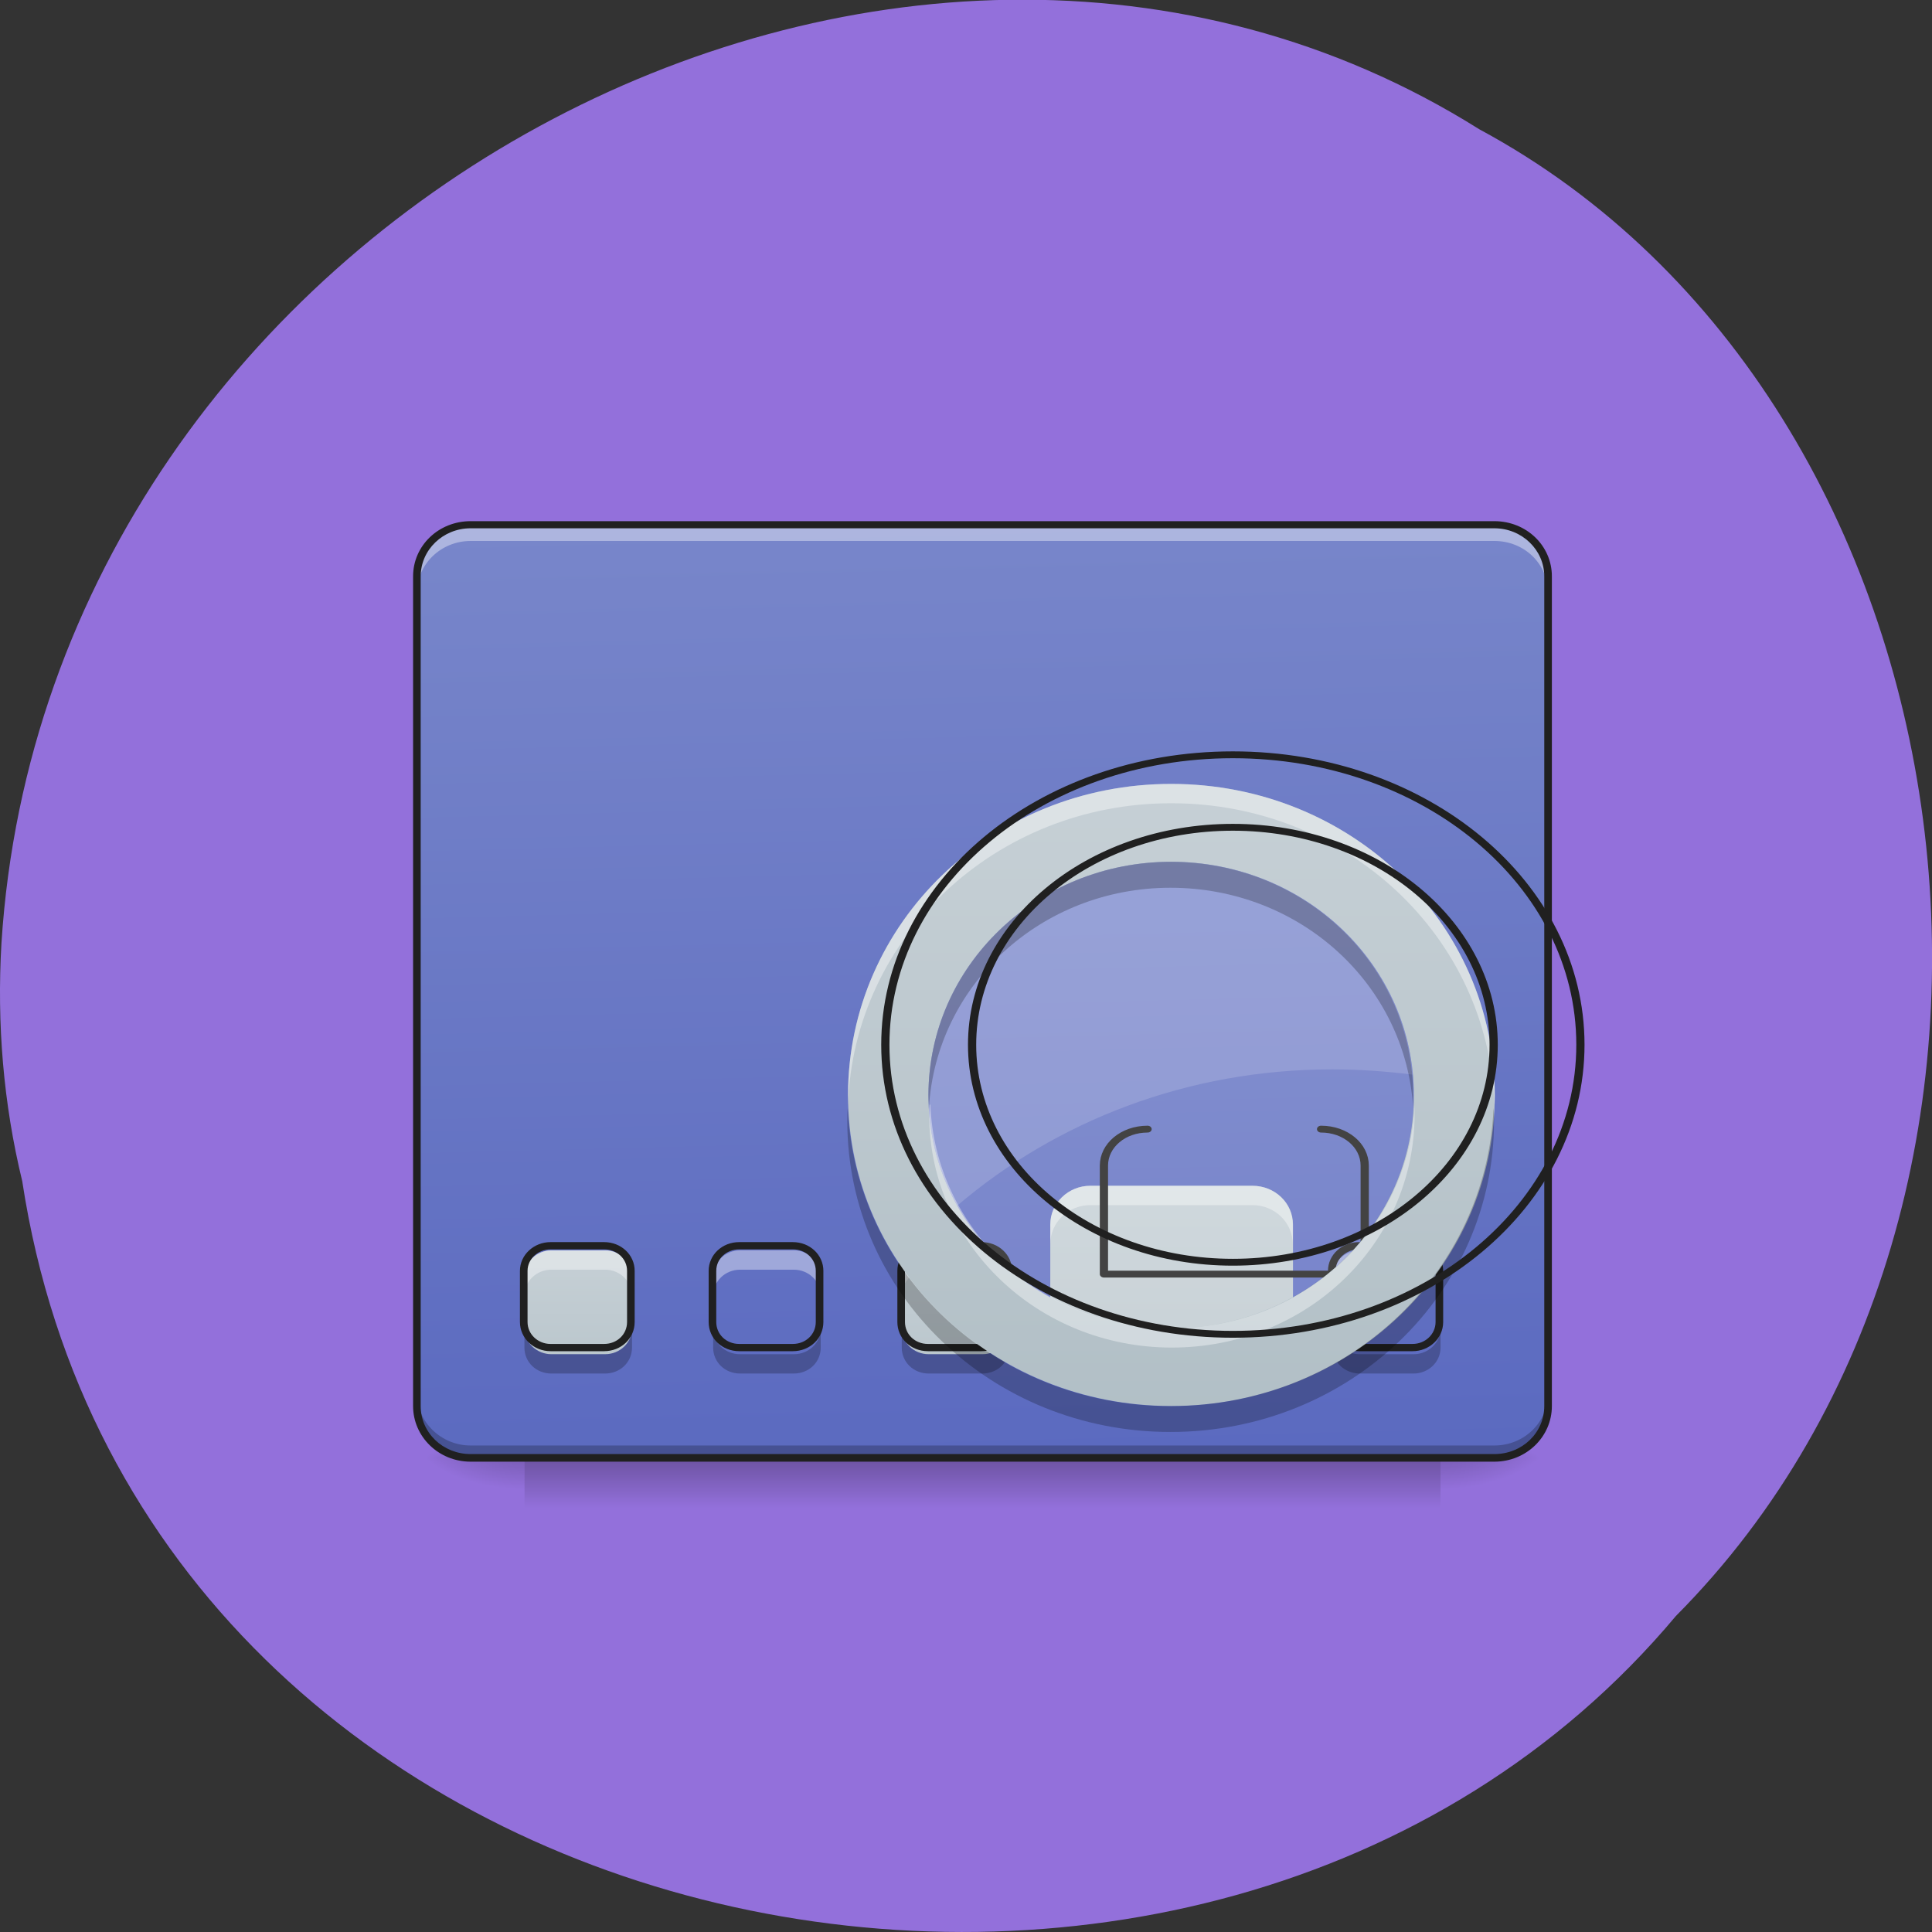<svg xmlns="http://www.w3.org/2000/svg" viewBox="0 0 16 16" xmlns:xlink="http://www.w3.org/1999/xlink"><rect x="0" y="0" width="16" height="16" fill="#333333" stroke="none"/><defs><linearGradient id="7" gradientUnits="userSpaceOnUse" y1="31.14" x2="0" y2="42.05" gradientTransform="matrix(0.225 0 0 0.216 2.782 2.976)" xlink:href="#6"/><linearGradient id="6" gradientUnits="userSpaceOnUse" y1="24.934" x2="0" y2="49.49" gradientTransform="matrix(0.225 0 0 0.216 2.782 2.976)"><stop stop-color="#cfd7dc"/><stop offset="1" stop-color="#b0bec5"/></linearGradient><linearGradient id="5" gradientUnits="userSpaceOnUse" x1="306.92" y1="-25.792" x2="305.95" y2="-135.33" gradientTransform="matrix(0.025 0 0 0.071 0.808 13.894)"><stop stop-color="#5b6ac0"/><stop offset="1" stop-color="#7886ca"/></linearGradient><linearGradient id="8" gradientUnits="userSpaceOnUse" y1="6.329" x2="0" y2="42.05" gradientTransform="matrix(0.225 0 0 0.216 2.782 2.976)" xlink:href="#6"/><linearGradient id="0" gradientUnits="userSpaceOnUse" y1="42.05" x2="0" y2="44.04" gradientTransform="matrix(0.225 0 0 0.216 2.782 2.976)"><stop stop-color="#000" stop-opacity="0.275"/><stop offset="1" stop-color="#000" stop-opacity="0"/></linearGradient><radialGradient id="3" gradientUnits="userSpaceOnUse" cx="450.91" cy="189.58" r="21.17" gradientTransform="matrix(0 -0.025 0.047 0 -4.536 23.615)" xlink:href="#1"/><radialGradient id="1" gradientUnits="userSpaceOnUse" cx="450.91" cy="189.58" r="21.17" gradientTransform="matrix(0 -0.025 -0.047 0 20.809 23.615)"><stop stop-color="#000" stop-opacity="0.314"/><stop offset="0.222" stop-color="#000" stop-opacity="0.275"/><stop offset="1" stop-color="#000" stop-opacity="0"/></radialGradient><radialGradient id="4" gradientUnits="userSpaceOnUse" cx="450.91" cy="189.58" r="21.17" gradientTransform="matrix(0 0.025 -0.047 0 20.809 0.533)" xlink:href="#1"/><radialGradient id="2" gradientUnits="userSpaceOnUse" cx="450.91" cy="189.58" r="21.17" gradientTransform="matrix(0 0.025 0.047 0 -4.536 0.533)" xlink:href="#1"/></defs><path d="m 0.184 9.781 c 0.992 6.504 9.805 8.246 13.695 3.602 c 3.426 -3.445 2.574 -10.05 -1.629 -12.313 c -4.824 -3.03 -11.855 0.719 -12.238 6.742 c -0.039 0.664 0.016 1.328 0.172 1.969" fill="#9370db"/><path d="m 4.344 12.07 h 7.586 v 0.43 h -7.586" fill="url(#0)"/><path d="m 11.93 12.07 h 0.891 v -0.43 h -0.891" fill="url(#1)"/><path d="m 4.344 12.07 h -0.891 v 0.43 h 0.891" fill="url(#2)"/><path d="m 4.344 12.07 h -0.891 v -0.43 h 0.891" fill="url(#3)"/><path d="m 11.93 12.07 h 0.891 v 0.43 h -0.891" fill="url(#4)"/><path d="m 3.898 4.344 h 8.477 c 0.246 0 0.445 0.195 0.445 0.43 v 6.871 c 0 0.238 -0.199 0.43 -0.445 0.43 h -8.477 c -0.246 0 -0.445 -0.191 -0.445 -0.43 v -6.871 c 0 -0.234 0.199 -0.43 0.445 -0.43" fill="url(#5)"/><path d="m 9.03 9.82 c -0.184 0 -0.332 0.145 -0.332 0.32 v 0.969 h 2.01 v -0.969 c 0 -0.176 -0.148 -0.32 -0.336 -0.32" fill="url(#6)"/><path d="m 9.03 9.82 c -0.184 0 -0.332 0.145 -0.332 0.32 v 0.164 c 0 -0.18 0.148 -0.324 0.332 -0.324 h 1.34 c 0.188 0 0.336 0.145 0.336 0.324 v -0.164 c 0 -0.176 -0.148 -0.32 -0.336 -0.32" fill="#fff" fill-opacity="0.392"/><path d="m 1120.27 1274.99 c -33.614 0 -60.23 26.925 -60.23 60.4 v 179.74 h 359.95 v -179.74 c 0 -33.475 -26.611 -60.4 -60.23 -60.4" transform="matrix(0.006 0 0 0.005 2.782 2.976)" fill="none" stroke="#202020" stroke-linejoin="round" stroke-linecap="round" stroke-width="11.339"/><path d="m 3.898 12.08 c -0.246 0 -0.445 -0.191 -0.445 -0.43 v -0.109 c 0 0.234 0.199 0.43 0.445 0.43 h 8.477 c 0.25 0 0.445 -0.195 0.445 -0.43 v 0.109 c 0 0.238 -0.199 0.43 -0.445 0.43" fill-opacity="0.235"/><path d="m 3.898 4.371 c -0.246 0 -0.445 0.191 -0.445 0.43 v 0.109 c 0 -0.238 0.199 -0.43 0.445 -0.43 h 8.477 c 0.25 0 0.445 0.191 0.445 0.43 v -0.109 c 0 -0.238 -0.199 -0.43 -0.445 -0.43" fill="#fff" fill-opacity="0.392"/><path d="m 7.691 10.355 h 0.445 c 0.125 0 0.223 0.098 0.223 0.215 v 0.43 c 0 0.117 -0.098 0.215 -0.223 0.215 h -0.445 c -0.125 0 -0.223 -0.098 -0.223 -0.215 v -0.43 c 0 -0.117 0.098 -0.215 0.223 -0.215" fill="url(#7)"/><path d="m 7.691 10.355 c -0.125 0 -0.223 0.098 -0.223 0.215 v 0.16 c 0 -0.117 0.098 -0.215 0.223 -0.215 h 0.445 c 0.125 0 0.223 0.098 0.223 0.215 v -0.16 c 0 -0.117 -0.098 -0.215 -0.223 -0.215" fill="#fff" fill-opacity="0.392"/><path d="m 7.691 11.375 c -0.125 0 -0.223 -0.094 -0.223 -0.215 v -0.16 c 0 0.121 0.098 0.215 0.223 0.215 h 0.445 c 0.125 0 0.223 -0.094 0.223 -0.215 v 0.16 c 0 0.121 -0.098 0.215 -0.223 0.215" fill-opacity="0.235"/><path d="m 84.71 148.93 h 21.12 c 5.93 0 10.562 4.621 10.562 10.398 v 21.18 c 0 5.969 -4.633 10.591 -10.562 10.591 h -21.12 c -5.93 0 -10.562 -4.621 -10.562 -10.591 v -21.18 c 0 -5.777 4.633 -10.398 10.562 -10.398" transform="matrix(0.021 0 0 0.02 5.906 7.338)" fill="none" stroke="#202020" stroke-linejoin="round" stroke-linecap="round" stroke-width="3"/><path d="m 3.898 4.316 c -0.266 0 -0.477 0.203 -0.477 0.457 v 6.871 c 0 0.254 0.211 0.461 0.477 0.461 h 8.477 c 0.266 0 0.477 -0.207 0.477 -0.461 v -6.871 c 0 -0.254 -0.211 -0.457 -0.477 -0.457 m -8.477 0.059 h 8.477 c 0.23 0 0.414 0.18 0.414 0.398 v 6.871 c 0 0.223 -0.184 0.398 -0.414 0.398 h -8.477 c -0.23 0 -0.414 -0.176 -0.414 -0.398 v -6.871 c 0 -0.219 0.184 -0.398 0.414 -0.398" fill="#202020"/><path d="m 11.262 10.355 h 0.445 c 0.121 0 0.223 0.098 0.223 0.215 v 0.43 c 0 0.117 -0.102 0.215 -0.223 0.215 h -0.445 c -0.125 0 -0.227 -0.098 -0.227 -0.215 v -0.43 c 0 -0.117 0.102 -0.215 0.227 -0.215" fill="url(#7)"/><path d="m 11.262 10.355 c -0.125 0 -0.227 0.098 -0.227 0.215 v 0.16 c 0 -0.117 0.102 -0.215 0.227 -0.215 h 0.445 c 0.121 0 0.223 0.098 0.223 0.215 v -0.16 c 0 -0.117 -0.102 -0.215 -0.223 -0.215" fill="#fff" fill-opacity="0.392"/><path d="m 11.262 11.375 c -0.125 0 -0.227 -0.094 -0.227 -0.215 v -0.16 c 0 0.121 0.102 0.215 0.227 0.215 h 0.445 c 0.121 0 0.223 -0.094 0.223 -0.215 v 0.16 c 0 0.121 -0.102 0.215 -0.223 0.215" fill-opacity="0.235"/><path d="m 84.76 148.93 h 21.12 c 5.745 0 10.562 4.621 10.562 10.398 v 21.18 c 0 5.969 -4.818 10.591 -10.562 10.591 h -21.12 c -5.93 0 -10.748 -4.621 -10.748 -10.591 v -21.18 c 0 -5.777 4.818 -10.398 10.748 -10.398" transform="matrix(0.021 0 0 0.02 9.475 7.338)" fill="none" stroke="#202020" stroke-linejoin="round" stroke-linecap="round" stroke-width="3"/><g fill="#fff" fill-opacity="0.157"><path d="m 9.699 7.137 c 1.109 0 2.01 0.863 2.01 1.934 c 0 1.066 -0.898 1.93 -2.01 1.93 c -1.109 0 -2.01 -0.863 -2.01 -1.93 c 0 -1.07 0.898 -1.934 2.01 -1.934"/><path d="m 9.699 7.137 c -1.113 0 -2.01 0.863 -2.01 1.934 c 0 0.332 0.086 0.641 0.238 0.914 c 0.824 -0.703 1.91 -1.129 3.105 -1.129 c 0.227 0 0.445 0.016 0.664 0.043 c -0.09 -0.988 -0.949 -1.762 -2 -1.762"/></g><path d="m 9.699 6.492 c -1.48 0 -2.676 1.148 -2.676 2.578 c 0 1.426 1.195 2.574 2.676 2.574 c 1.484 0 2.68 -1.148 2.68 -2.574 c 0 -1.43 -1.195 -2.578 -2.68 -2.578 m 0 0.645 c 1.113 0 2.01 0.863 2.01 1.934 c 0 1.07 -0.895 1.93 -2.01 1.93 c -1.109 0 -2.01 -0.859 -2.01 -1.93 c 0 -1.07 0.898 -1.934 2.01 -1.934" fill="url(#8)"/><path d="m 9.699 6.492 c -1.48 0 -2.676 1.148 -2.676 2.578 c 0 0.027 0 0.051 0 0.078 c 0.047 -1.387 1.223 -2.496 2.676 -2.496 c 1.457 0 2.633 1.109 2.676 2.496 c 0.004 -0.027 0.004 -0.051 0.004 -0.078 c 0 -1.43 -1.195 -2.578 -2.68 -2.578 m -2 2.656 c 0 0.027 -0.004 0.055 -0.004 0.082 c 0 1.07 0.898 1.93 2.01 1.93 c 1.113 0 2.01 -0.859 2.01 -1.93 c 0 -0.027 0 -0.055 0 -0.082 c -0.043 1.035 -0.922 1.852 -2.01 1.852 c -1.082 0 -1.961 -0.816 -2 -1.852" fill="#fff" fill-opacity="0.392"/><path d="m 9.699 7.137 c -1.109 0 -2.01 0.863 -2.01 1.934 c 0 0.035 0.004 0.07 0.004 0.105 c 0.059 -1.02 0.93 -1.824 2 -1.824 c 1.078 0 1.949 0.805 2.01 1.824 c 0 -0.035 0 -0.07 0 -0.105 c 0 -1.07 -0.895 -1.934 -2.01 -1.934 m -2.672 2.039 c -0.004 0.035 -0.004 0.07 -0.004 0.109 c 0 1.426 1.195 2.574 2.676 2.574 c 1.484 0 2.68 -1.148 2.68 -2.574 c 0 -0.039 0 -0.074 -0.004 -0.109 c -0.059 1.379 -1.23 2.469 -2.676 2.469 c -1.445 0 -2.613 -1.094 -2.672 -2.469" fill-opacity="0.235"/><path d="m 1200.02 654.98 c -266.11 0 -479.7 213.95 -479.7 480.29 c 0 265.61 213.59 479.56 479.7 479.56 c 266.11 0 479.7 -213.95 479.7 -479.56 c 0 -266.34 -213.59 -480.29 -479.7 -480.29 m 0 120.07 c 199.58 0 359.95 160.82 359.95 360.21 c 0 199.39 -160.37 360.21 -359.95 360.21 c -199.58 0 -359.95 -160.82 -359.95 -360.21 c 0 -199.39 160.37 -360.21 359.95 -360.21" transform="matrix(0.006 0 0 0.005 3.01 2.976)" fill="none" stroke="#202020" stroke-linejoin="round" stroke-linecap="round" stroke-width="11.339"/><path d="m 4.566 10.355 h 0.445 c 0.125 0 0.223 0.098 0.223 0.215 v 0.43 c 0 0.117 -0.098 0.215 -0.223 0.215 h -0.445 c -0.121 0 -0.223 -0.098 -0.223 -0.215 v -0.43 c 0 -0.117 0.102 -0.215 0.223 -0.215" fill="url(#7)"/><path d="m 4.566 10.355 c -0.125 0 -0.223 0.098 -0.223 0.215 v 0.16 c 0 -0.117 0.098 -0.215 0.223 -0.215 h 0.445 c 0.125 0 0.223 0.098 0.223 0.215 v -0.16 c 0 -0.117 -0.098 -0.215 -0.223 -0.215" fill="#fff" fill-opacity="0.392"/><path d="m 4.566 11.375 c -0.125 0 -0.223 -0.094 -0.223 -0.215 v -0.16 c 0 0.121 0.098 0.215 0.223 0.215 h 0.445 c 0.125 0 0.223 -0.094 0.223 -0.215 v 0.16 c 0 0.121 -0.098 0.215 -0.223 0.215" fill-opacity="0.235"/><path d="m 84.63 148.93 h 21.12 c 5.93 0 10.562 4.621 10.562 10.398 v 21.18 c 0 5.969 -4.633 10.591 -10.562 10.591 h -21.12 c -5.745 0 -10.562 -4.621 -10.562 -10.591 v -21.18 c 0 -5.777 4.818 -10.398 10.562 -10.398" transform="matrix(0.021 0 0 0.02 2.782 7.338)" fill="none" stroke="#202020" stroke-linejoin="round" stroke-linecap="round" stroke-width="3"/><path d="m 6.129 10.355 h 0.445 c 0.125 0 0.223 0.098 0.223 0.215 v 0.43 c 0 0.117 -0.098 0.215 -0.223 0.215 h -0.445 c -0.125 0 -0.223 -0.098 -0.223 -0.215 v -0.43 c 0 -0.117 0.098 -0.215 0.223 -0.215" fill="url(#7)"/><path d="m 6.129 10.355 c -0.125 0 -0.223 0.098 -0.223 0.215 v 0.16 c 0 -0.117 0.098 -0.215 0.223 -0.215 h 0.445 c 0.125 0 0.223 0.098 0.223 0.215 v -0.16 c 0 -0.117 -0.098 -0.215 -0.223 -0.215" fill="#fff" fill-opacity="0.392"/><path d="m 6.129 11.375 c -0.125 0 -0.223 -0.094 -0.223 -0.215 v -0.16 c 0 0.121 0.098 0.215 0.223 0.215 h 0.445 c 0.125 0 0.223 -0.094 0.223 -0.215 v 0.16 c 0 0.121 -0.098 0.215 -0.223 0.215" fill-opacity="0.235"/><path d="m 84.67 148.93 h 21.12 c 5.93 0 10.562 4.621 10.562 10.398 v 21.18 c 0 5.969 -4.633 10.591 -10.562 10.591 h -21.12 c -5.93 0 -10.562 -4.621 -10.562 -10.591 v -21.18 c 0 -5.777 4.633 -10.398 10.562 -10.398" transform="matrix(0.021 0 0 0.02 4.344 7.338)" fill="none" stroke="#202020" stroke-linejoin="round" stroke-linecap="round" stroke-width="3"/></svg>